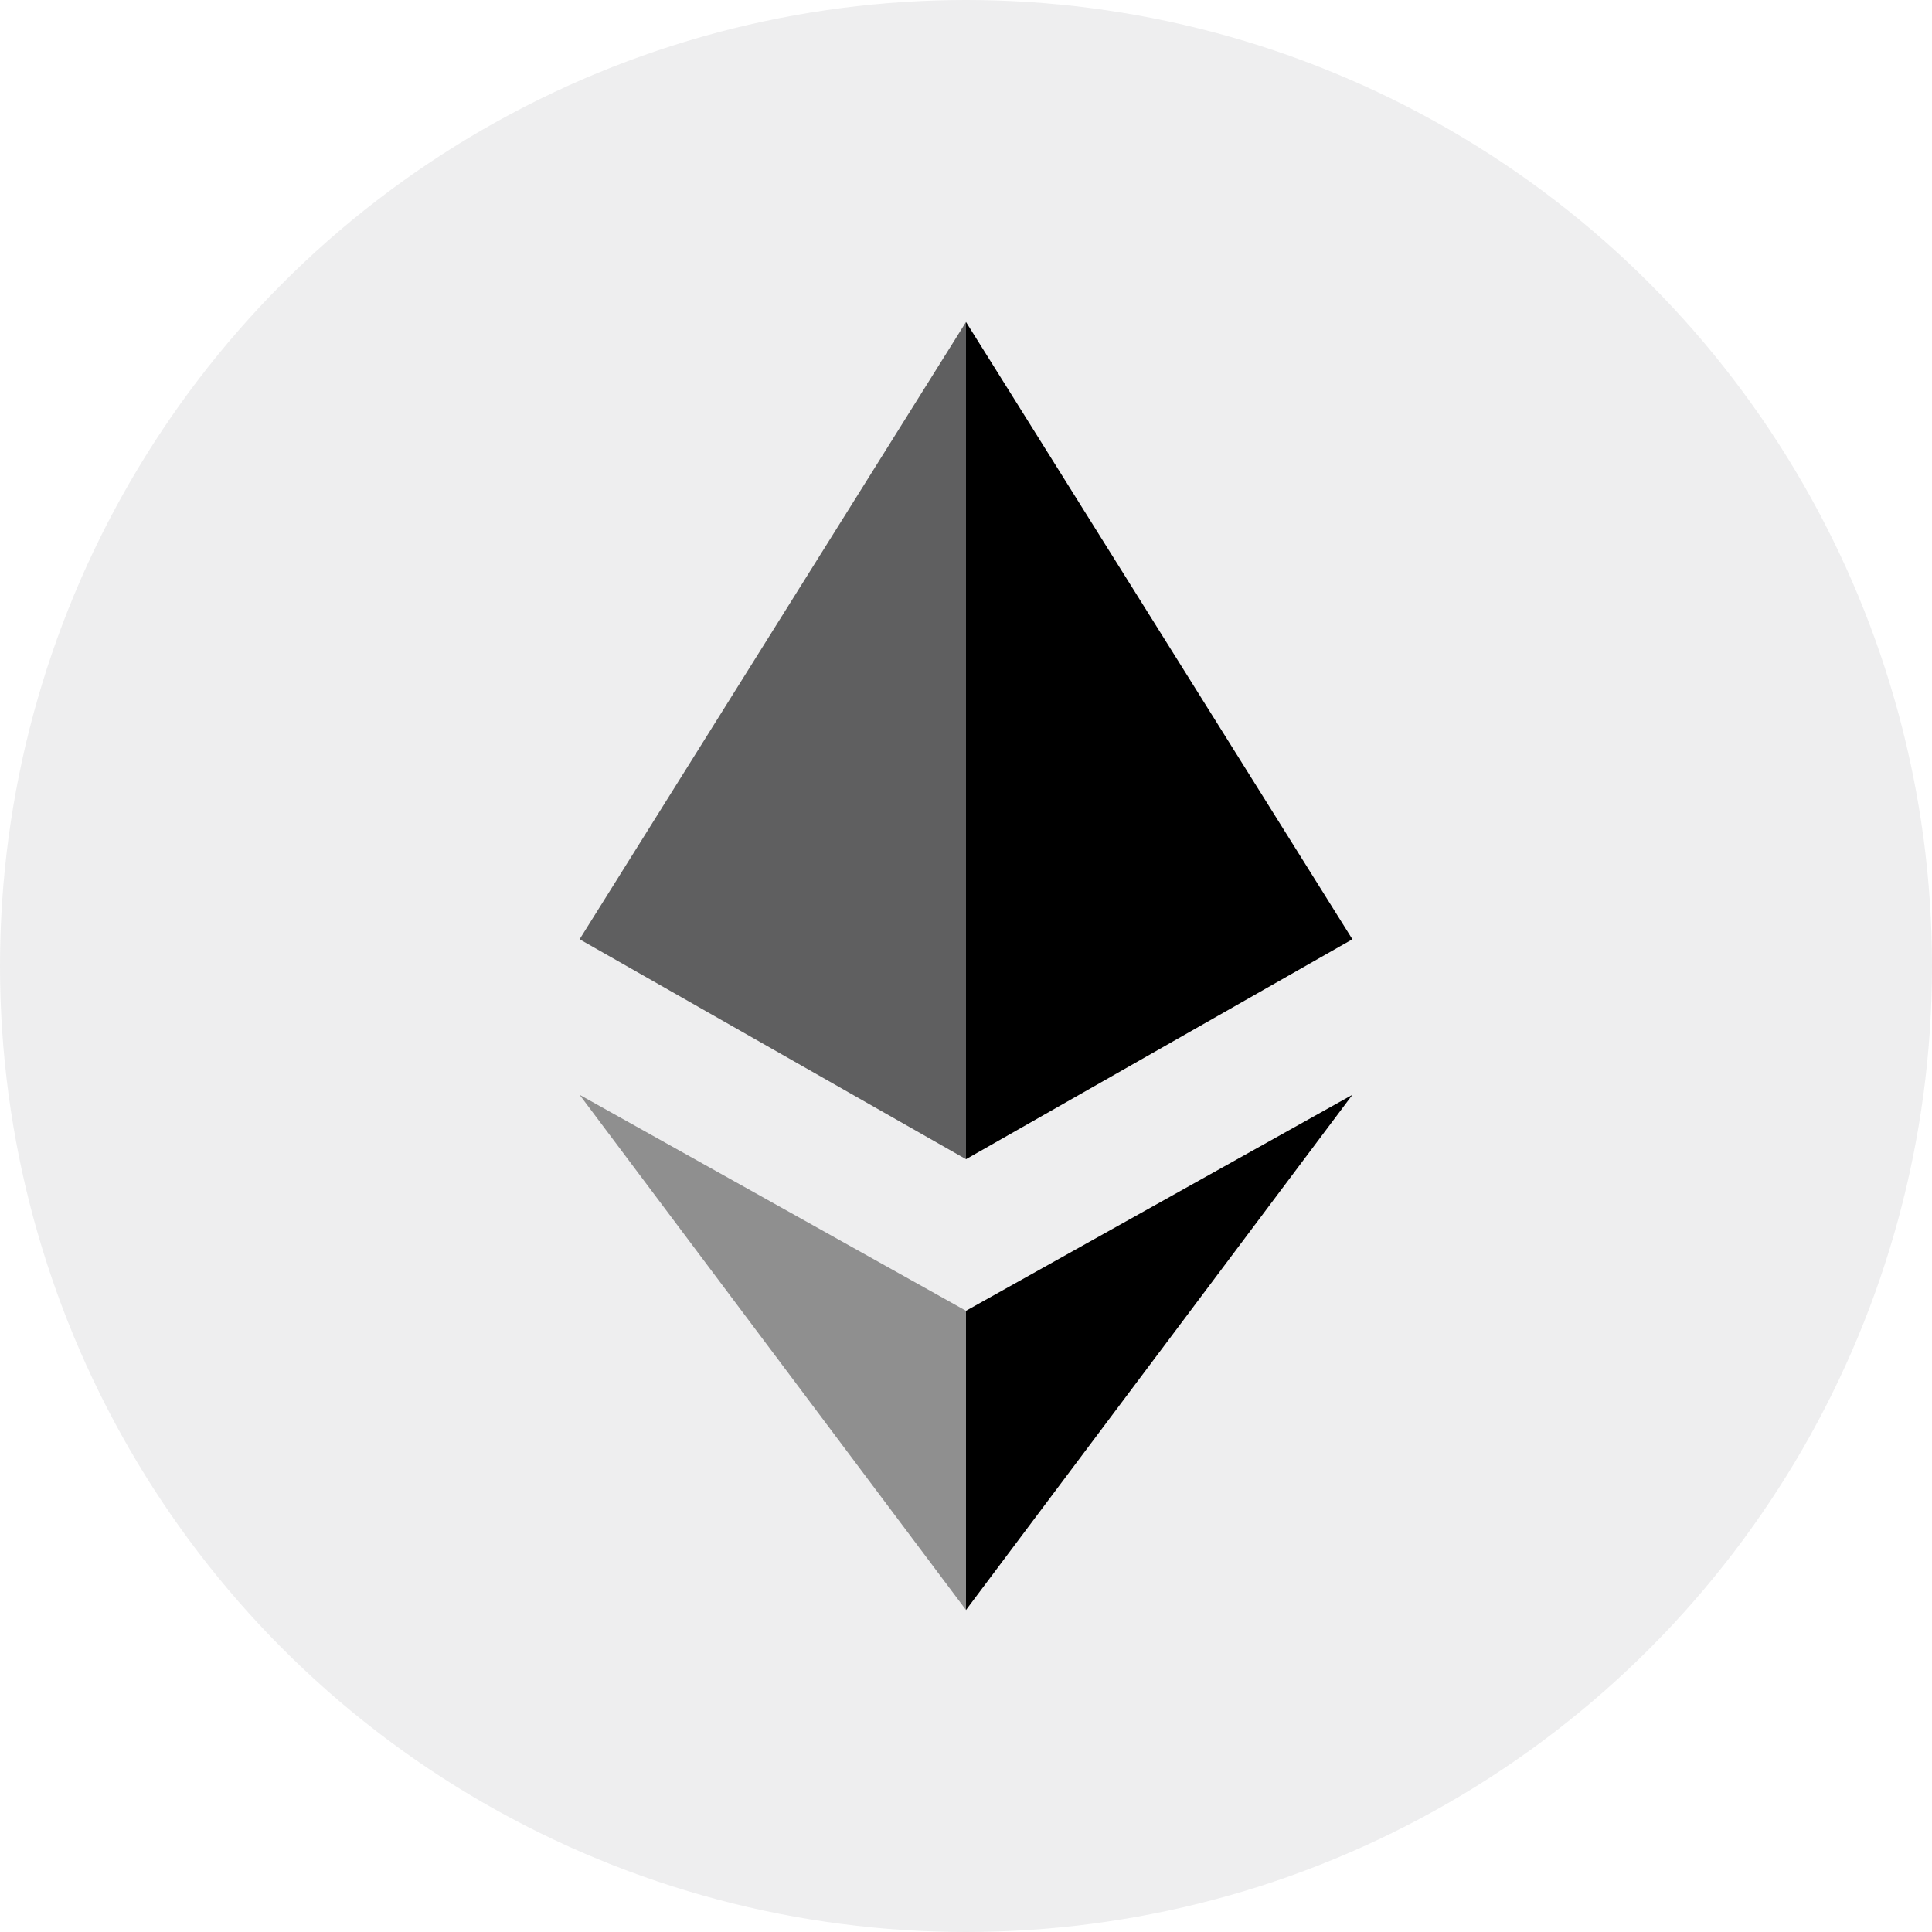 <svg width="30" height="30" viewBox="0 0 30 30" fill="none" xmlns="http://www.w3.org/2000/svg">
<circle cx="15" cy="15" r="15" fill="#55585C" fill-opacity="0.1"/>
<path d="M15 5L15 18L21 14.585L15 5Z" fill="black"/>
<g opacity="0.6">
<path d="M15 5L9 14.585L15 18V11.96V5Z" fill="black"/>
</g>
<path d="M15 20.354H15L15 25L21 17L15 20.354Z" fill="black"/>
<g opacity="0.4">
<path d="M15 25V20.354L9 17L15 25Z" fill="black"/>
</g>
</svg>
